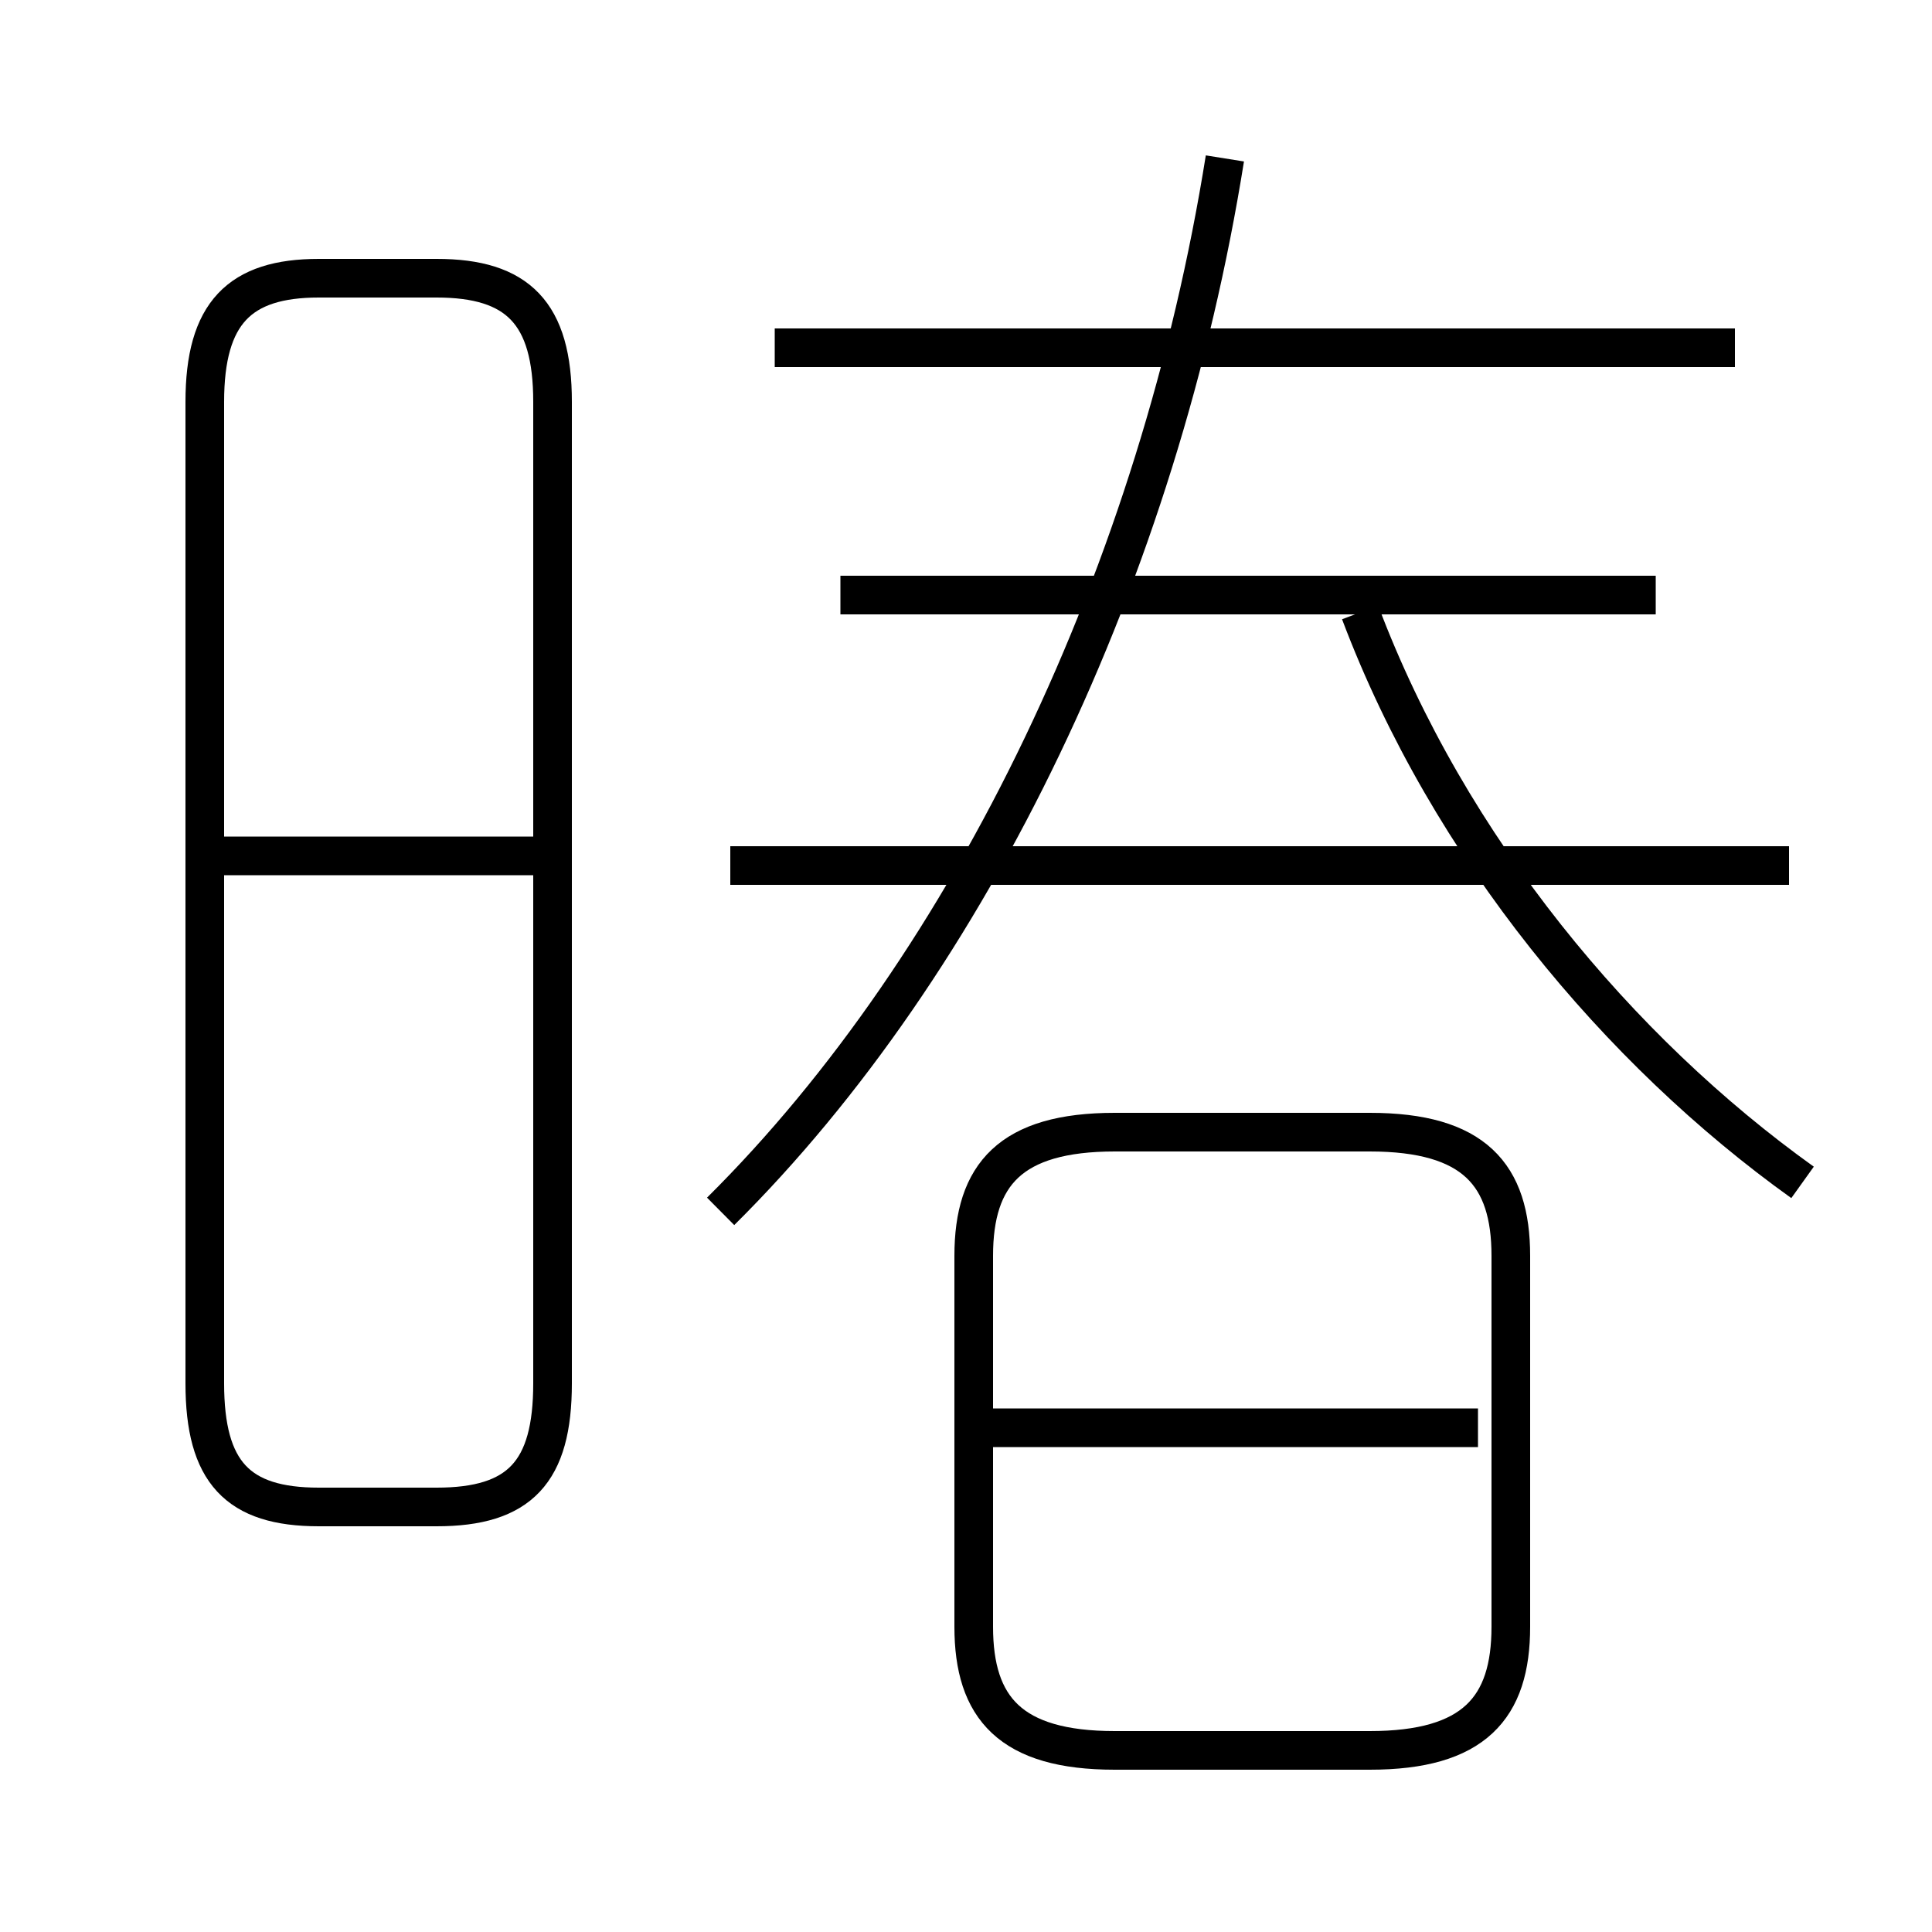 <?xml version='1.0' encoding='utf8'?>
<svg viewBox="0.0 -6.0 50.0 50.0" version="1.1" xmlns="http://www.w3.org/2000/svg">
<rect x="0.0" y="-6.0" width="50.0" height="50.0" fill="#808080" stroke="none"/>
<rect x="-1000" y="-1000" width="2000" height="2000" stroke="white" fill="white"/>
<g style="fill:white;stroke:#000000;  stroke-width:1">
<path d="M 18.65 -12.65 C 25.15 -19.1 30.0 -29.25 31.7 -39.9 M 8.25 -5.0 L 11.3 -5.0 C 13.45 -5.0 14.3 -5.9 14.3 -8.2 L 14.3 -33.6 C 14.3 -35.9 13.4 -36.8 11.3 -36.8 L 8.25 -36.8 C 6.2 -36.8 5.3 -35.9 5.3 -33.6 L 5.3 -8.2 C 5.3 -5.9 6.15 -5.0 8.25 -5.0 Z M 13.9 -21.85 L 5.4 -21.85 M 28.85 1.3 L 35.45 1.3 C 38.15 1.3 39.1 0.2 39.1 -1.9 L 39.1 -11.5 C 39.1 -13.6 38.15 -14.7 35.45 -14.7 L 28.85 -14.7 C 26.15 -14.7 25.2 -13.6 25.2 -11.5 L 25.2 -1.9 C 25.2 0.2 26.15 1.3 28.85 1.3 Z M 38.25 -7.05 L 25.65 -7.05 M 46.3 -21.6 L 18.9 -21.6 M 42.85 -28.6 L 21.75 -28.6 M 46.65 -13.4 C 41.9 -16.8 37.5 -22.05 35.2 -28.15 M 44.9 -35.0 L 20.05 -35.0" transform="translate(0.0 38.0)" />
</g>
</svg>